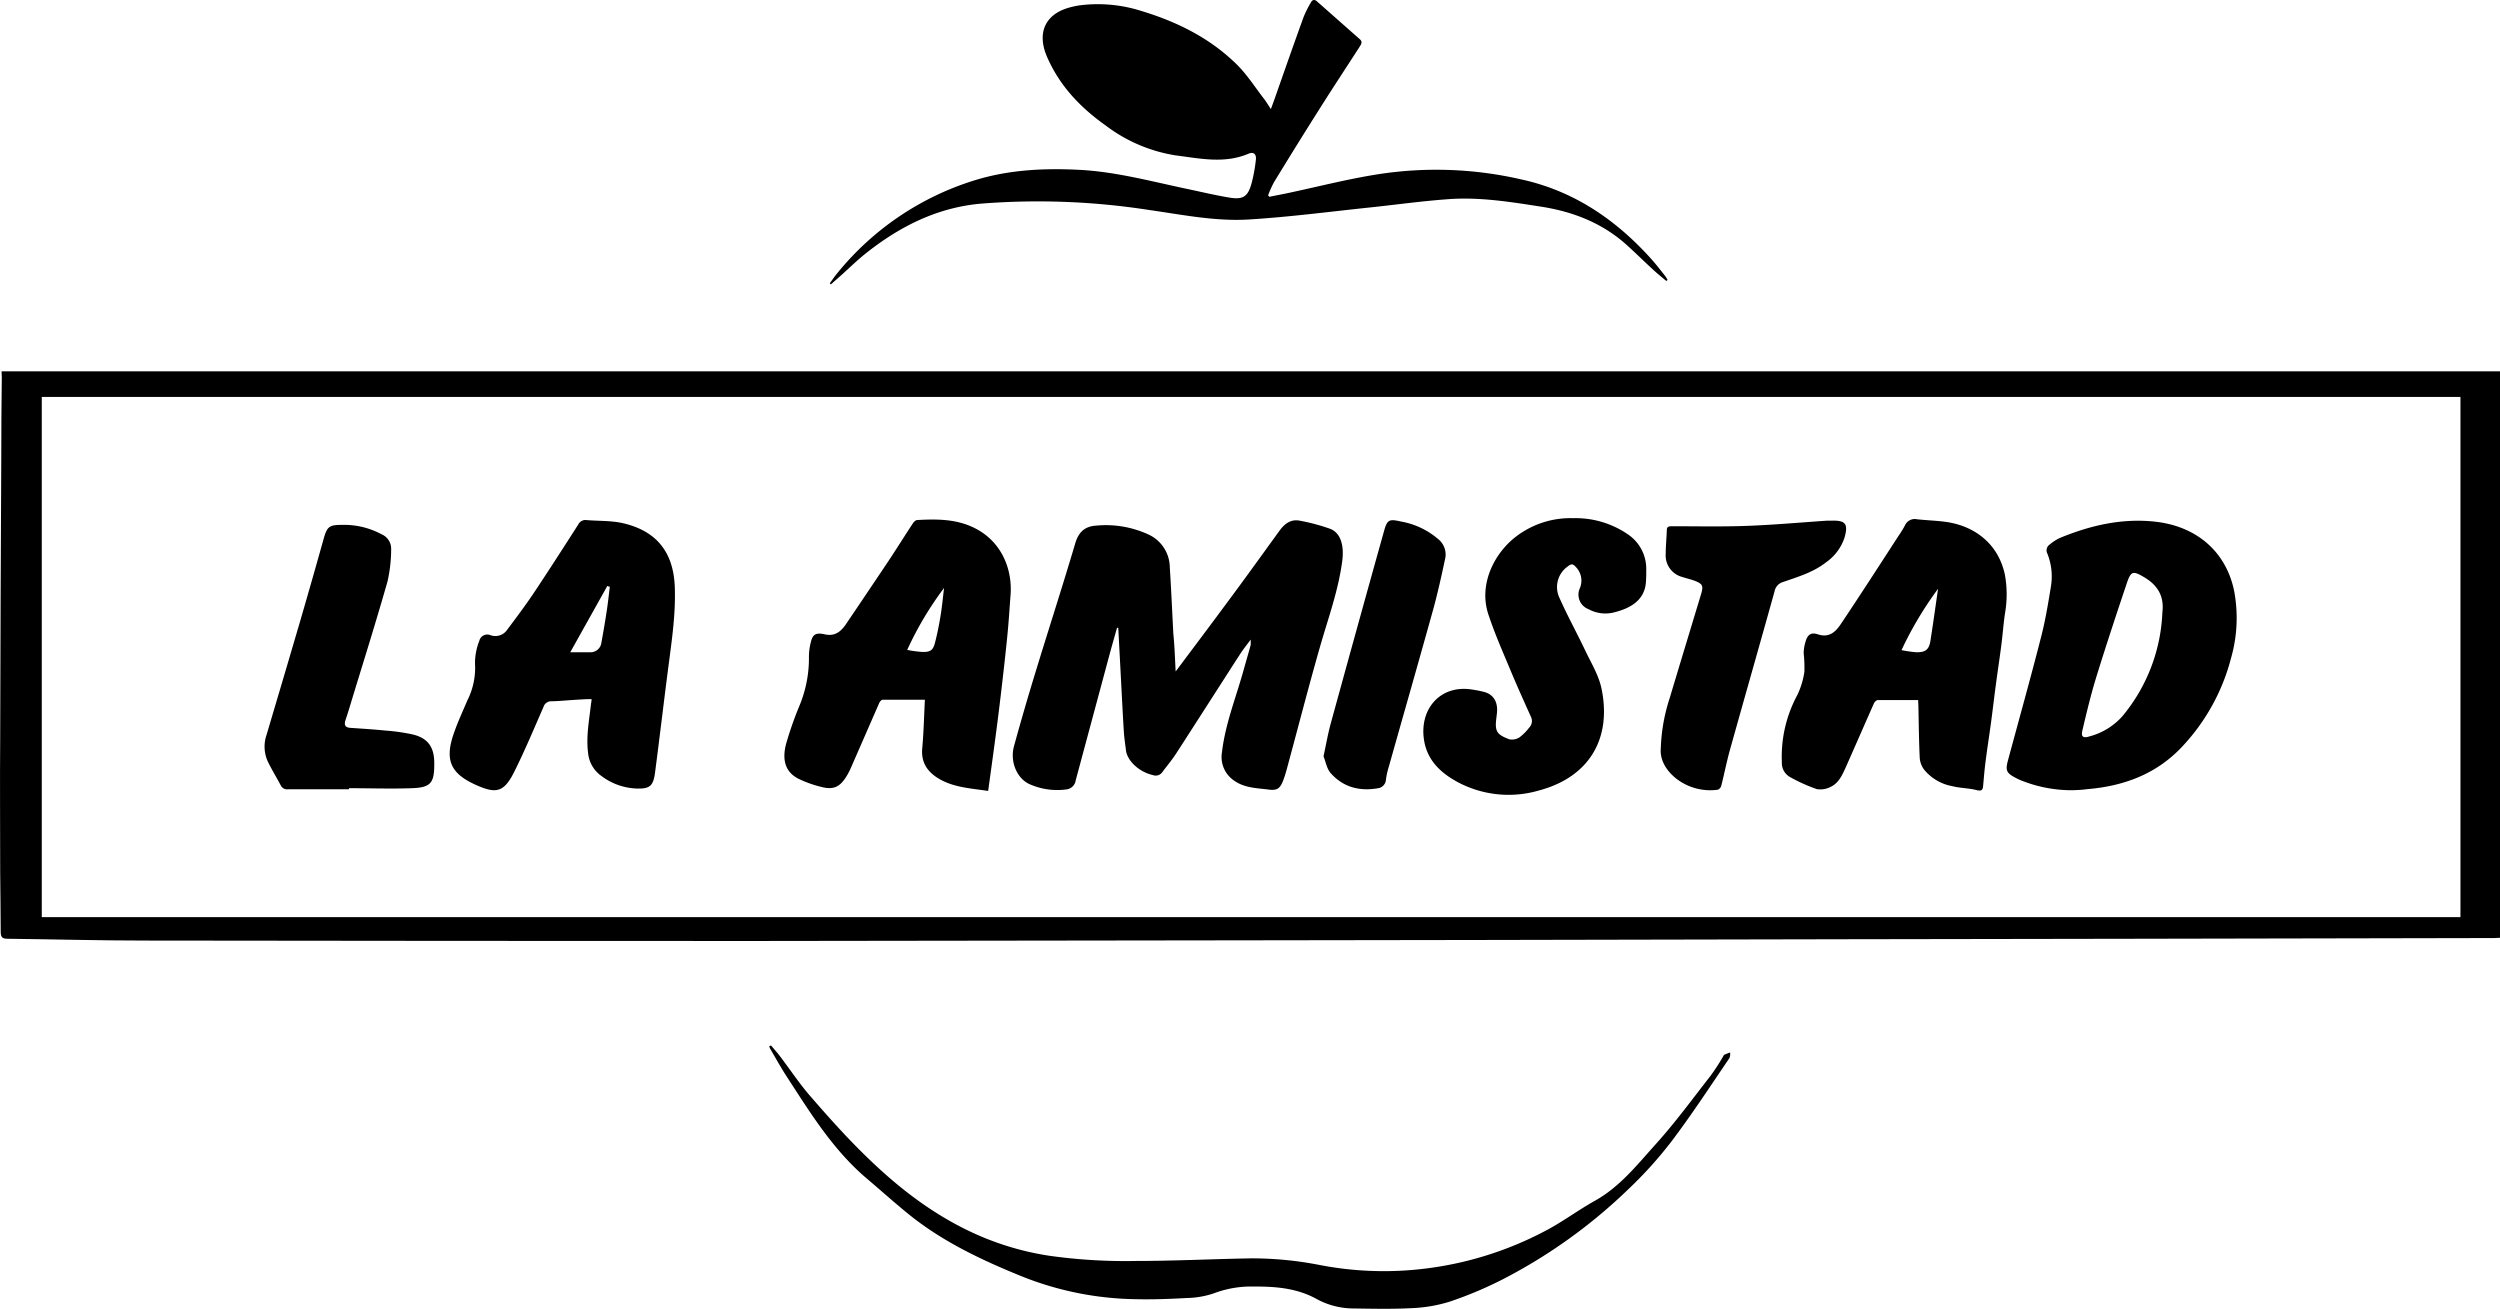 <svg xmlns="http://www.w3.org/2000/svg" viewBox="0 0 527.85 276.34"><g id="Capa_2" data-name="Capa 2"><g id="Capa_1-2" data-name="Capa 1"><g id="Capa_2-2" data-name="Capa 2"><g id="Capa_1-2-2" data-name="Capa 1-2"><path d="M.33,78.41H527.85V198c-.4,0-.79.06-1.17.06l-75.44.15-61.06.1q-39.45.06-78.92.16l-48.09.07q-52.06.09-104.11.14-64.17,0-128.34-.09c-9.72,0-19.43-.27-29.14-.38-1.06,0-1.43-.31-1.43-1.43,0-4.19-.09-8.39-.11-12.58,0-9.44-.08-18.87,0-28.3q.07-29.79.23-59.59,0-8.34.11-16.67Zm519.17,5.4H8.82V193.65H519.5Z"/><path d="M351.83,59.33c-1-.84-2-1.65-2.94-2.53-1.89-1.73-3.7-3.54-5.61-5.24-5.25-4.66-11.55-7-18.38-8-6.4-1-12.82-2-19.31-1.49-5.45.4-10.88,1.16-16.32,1.73-8.45.89-16.9,2-25.38,2.53-7.16.47-14.24-1-21.31-2A152.74,152.74,0,0,0,207.09,43c-9.31.83-17.27,4.89-24.45,10.63-1.81,1.45-3.46,3.09-5.19,4.63-.67.6-1.36,1.19-2,1.78l-.26-.22c.55-.74,1.06-1.51,1.66-2.22a60.33,60.33,0,0,1,29-19.55c7.22-2.22,14.6-2.57,22.05-2.19,7.7.4,15.12,2.42,22.62,4,3,.63,6,1.35,9,1.85s4-.18,4.79-3.21a34,34,0,0,0,.86-4.82c.12-1.16-.52-1.67-1.55-1.23-5.12,2.18-10.29,1-15.45.35a32.9,32.9,0,0,1-14.71-6.3C228,22.63,223.64,18,221,11.84c-2-4.81-.42-8.62,4.38-10.13a17.68,17.68,0,0,1,2.8-.61A30.26,30.26,0,0,1,241,2.32c7.51,2.27,14.44,5.7,20.08,11.24,2.23,2.18,3.93,4.9,5.86,7.38.45.6.83,1.25,1.4,2.09.24-.67.41-1.13.58-1.59,2.11-6,4.2-12,6.35-17.92a23.39,23.39,0,0,1,1.51-3c.31-.59.76-.69,1.26-.25l9.06,8c.63.55.34,1,0,1.56-2.75,4.26-5.54,8.49-8.25,12.78q-5,7.89-9.85,15.85a22.16,22.16,0,0,0-1.25,2.77l.25.32c1.3-.26,2.61-.51,3.91-.78,6.4-1.36,12.75-3,19.2-4a80,80,0,0,1,30.13,1.12c11.1,2.43,20,8.53,27.48,16.87,1,1.12,1.93,2.34,2.87,3.52a8.39,8.39,0,0,1,.5.81Z"/><path d="M162.79,220.74c.68.8,1.39,1.58,2,2.41,2.09,2.75,4,5.65,6.27,8.26,3.58,4.13,7.22,8.22,11.11,12.05,7.07,7,14.78,13.06,23.94,17.15a59.82,59.82,0,0,0,15.44,4.53,114.71,114.71,0,0,0,18.24,1.1c8.11,0,16.21-.41,24.32-.55a74.26,74.26,0,0,1,14.57,1.41,71.38,71.38,0,0,0,16.89,1.21,73.27,73.27,0,0,0,31.27-8.72c3.41-1.85,6.55-4.19,9.94-6.08,5.25-2.93,8.89-7.58,12.78-11.89,4.13-4.57,7.78-9.58,11.58-14.44a45,45,0,0,0,2.61-4c.11-.17.19-.4.34-.49.39-.17.79-.33,1.2-.47a2.3,2.3,0,0,1-.14,1.19c-4,5.87-7.9,11.85-12.18,17.52a85.85,85.85,0,0,1-9.12,10.12,111.84,111.84,0,0,1-26.43,19,82.55,82.55,0,0,1-11.36,4.79,31.28,31.28,0,0,1-8.19,1.37c-4.18.22-8.37.11-12.56.05a16.28,16.28,0,0,1-7.5-2.09c-4.12-2.22-8.56-2.55-13.08-2.53a22.27,22.27,0,0,0-8.4,1.42,18.64,18.64,0,0,1-5.72,1c-3.67.21-7.35.34-11,.25a67.11,67.11,0,0,1-23.79-4.79c-8.26-3.35-16.35-7.13-23.41-12.71-3.17-2.52-6.18-5.25-9.27-7.87-7.14-6-12-13.88-17-21.59-1.26-1.93-2.37-3.95-3.54-5.94a1.87,1.87,0,0,1-.17-.52Z"/><path d="M248.23,141.77c3.75-5,7.33-9.76,10.86-14.54,3.73-5,7.41-10.14,11.1-15.22,1.06-1.45,2.4-2.45,4.26-2.07a41.54,41.54,0,0,1,6.39,1.71c2.41.93,2.94,3.85,2.57,6.73-.8,6.17-2.92,12-4.63,17.92-2.45,8.55-4.67,17.18-7,25.77-.24.92-.52,1.83-.85,2.72-.66,1.71-1.29,2.16-3.08,1.92-2.5-.32-5.1-.33-7.29-1.9a6,6,0,0,1-2.55-6c.68-5.87,2.88-11.34,4.47-17,.52-1.87,1.07-3.73,1.58-5.6a7.49,7.49,0,0,0,0-1.16c-.84,1.15-1.54,2-2.13,2.91-4.56,7.07-9.09,14.17-13.66,21.23-.87,1.34-1.91,2.55-2.85,3.83a1.69,1.69,0,0,1-2,.63c-2.9-.65-5.43-3-5.69-5.27-.16-1.34-.37-2.68-.45-4-.29-4.81-.52-9.63-.78-14.45l-.39-7.37h-.26c-.46,1.63-.93,3.26-1.38,4.89l-7.34,27.29a2.24,2.24,0,0,1-2,1.94,14.37,14.37,0,0,1-7.92-1.19c-2.62-1.32-4-4.83-3.1-8q2.2-8,4.64-15.94c2.73-8.93,5.61-17.81,8.26-26.77.71-2.42,2-3.65,4.45-3.8a21.47,21.47,0,0,1,11,1.86,7.71,7.71,0,0,1,4.53,6.9c.3,4.69.5,9.39.75,14.08C248,136.33,248.07,138.89,248.23,141.77Z"/><path d="M437.65,166.85A28.67,28.67,0,0,1,427.32,165a12.27,12.27,0,0,1-1.74-.77c-1.92-1-2.19-1.54-1.63-3.63,2.34-8.7,4.78-17.37,7-26.09.92-3.54,1.51-7.17,2.1-10.79a13,13,0,0,0-.77-6.83,1.47,1.47,0,0,1,.47-1.9,9.75,9.75,0,0,1,2.2-1.42c6.47-2.66,13.15-4.21,20.2-3.41,8.74,1,14.87,6.4,16.56,14.57a30.85,30.85,0,0,1-.65,14.23,43,43,0,0,1-10.21,18.57c-5.47,5.9-12.42,8.46-20.24,9.1C439.64,166.78,438.64,166.8,437.65,166.85Zm18.92-37.63c.39-3.32-1-5.65-3.79-7.31-2.41-1.43-2.84-1.39-3.73,1.24-2.23,6.64-4.43,13.29-6.5,20-1.12,3.65-2,7.38-2.88,11.09-.31,1.29.16,1.66,1.4,1.27a14.12,14.12,0,0,0,7.05-4.28,36.56,36.56,0,0,0,8.45-22Z"/><path d="M208.64,167c-3.68-.56-7.29-.72-10.45-2.61-2.38-1.43-3.74-3.41-3.47-6.4.31-3.36.38-6.74.56-10.25h-8.93c-.25,0-.6.43-.73.73l-6,13.74a13.94,13.94,0,0,1-1,1.87c-1.33,2.1-2.69,2.72-5.16,2.08a23.83,23.83,0,0,1-4.78-1.69c-3-1.47-3.51-4.15-2.75-7.24A73.66,73.66,0,0,1,168.8,149a26.1,26.1,0,0,0,2-10.18,12.28,12.28,0,0,1,.39-3.19c.38-1.63,1-2.13,2.93-1.7,2.14.48,3.37-.56,4.4-2,3-4.43,6-8.9,9-13.37,1.78-2.68,3.48-5.41,5.25-8.1.2-.29.57-.65.88-.66,4.12-.23,8.21-.23,12,1.63,5.73,2.78,8.14,8.62,7.72,14.18-.21,2.66-.36,5.32-.62,8-.35,3.6-.75,7.19-1.17,10.78q-.57,5-1.22,9.93C209.82,158.48,209.23,162.68,208.64,167Zm-17.11-29.78a25.7,25.7,0,0,0,3.17.43c1.75.05,2.31-.34,2.73-2,.48-1.88.86-3.79,1.17-5.7s.49-3.87.73-5.81a70.63,70.63,0,0,0-7.8,13.12Z"/><path d="M405,147.81h-8.52c-.29,0-.69.41-.83.72-2,4.53-4,9.11-6,13.62-.71,1.55-1.47,3.23-3.15,4a4.6,4.6,0,0,1-2.91.46,35.25,35.25,0,0,1-5.64-2.54,3.38,3.38,0,0,1-1.73-3.14,27.4,27.4,0,0,1,3.27-14.19,17.16,17.16,0,0,0,1.49-4.9,28.26,28.26,0,0,0-.15-3.9,8.67,8.67,0,0,1,.38-2.42c.41-1.49,1.16-2.08,2.6-1.59,2.41.81,3.78-.55,4.87-2.18,4.16-6.2,8.2-12.49,12.27-18.75a22.17,22.17,0,0,0,1.28-2.1,2.25,2.25,0,0,1,2.53-1.26c1.92.21,3.86.27,5.77.51,6.2.76,11.36,4.52,12.78,11.18a23.26,23.26,0,0,1,0,8.32c-.31,2.18-.47,4.38-.75,6.57-.36,2.8-.79,5.59-1.16,8.39-.35,2.61-.65,5.22-1,7.83-.37,2.76-.81,5.51-1.16,8.28-.22,1.68-.36,3.37-.51,5.05-.07.87-.19,1.36-1.36,1.06-1.7-.44-3.52-.41-5.21-.85a9.94,9.94,0,0,1-5.93-3.52,4.67,4.67,0,0,1-.9-2.46c-.17-3.61-.2-7.24-.28-10.86Zm-3.49-10.54a25.22,25.22,0,0,0,3,.44c2,.07,2.78-.53,3.08-2.39.57-3.65,1.08-7.31,1.61-11a75.43,75.43,0,0,0-7.74,13Z"/><path d="M124.91,147.61c-1.25,0-2.43.09-3.61.16-1.6.1-3.19.26-4.79.3a1.69,1.69,0,0,0-1.76,1.21c-2,4.56-3.92,9.16-6.14,13.62s-3.87,4.77-8.3,2.75c-5.06-2.32-6.37-5.07-4.64-10.36.82-2.52,2-5,3-7.39a15.21,15.21,0,0,0,1.62-7.84,12.9,12.9,0,0,1,.91-4.75,1.74,1.74,0,0,1,2.09-1.29l.3.1a3,3,0,0,0,3.5-1.16c1.87-2.49,3.75-5,5.48-7.56,3.24-4.85,6.38-9.75,9.53-14.66a1.68,1.68,0,0,1,1.73-.93c2.58.22,5.23.09,7.72.66,7.09,1.65,10.62,6.12,10.92,13.36.22,5.5-.56,10.92-1.27,16.35-1,7.63-1.89,15.28-2.89,22.92-.38,2.93-1.16,3.51-4.11,3.38a13.05,13.05,0,0,1-7.2-2.63,6.68,6.68,0,0,1-2.82-4.79c-.47-3.55.23-7,.61-10.49A5.55,5.55,0,0,0,124.91,147.61Zm3.85-23.7-.53-.19-7.83,14h4.21a2.32,2.32,0,0,0,2.38-2.09q.6-3.27,1.11-6.59C128.36,127.35,128.54,125.63,128.76,123.91Z"/><path d="M332.18,109.41a19.48,19.48,0,0,1,11.56,3.43,8.75,8.75,0,0,1,3.85,7.42c0,1,0,1.92-.09,2.87-.38,3.89-3.69,5.43-6.79,6.19a7.38,7.38,0,0,1-5.31-.7,3.28,3.28,0,0,1-1.9-4.26,1.54,1.54,0,0,1,.08-.19,4.11,4.11,0,0,0-.89-4.49c-.61-.71-1-.61-1.65-.1a5.32,5.32,0,0,0-1.74,6.73c1.63,3.68,3.59,7.22,5.32,10.86,1.28,2.71,2.94,5.38,3.53,8.25,2.18,10.53-2.6,18.66-13.22,21.48A22.79,22.79,0,0,1,308,165.25c-3.55-1.87-6.49-4.46-7.27-8.65-1.24-6.67,3.24-12.14,10.15-11a22.18,22.18,0,0,1,2.67.55c1.94.6,2.7,2.27,2.53,4.22-.05.59-.14,1.18-.2,1.77-.22,2.34.29,3,2.75,3.94a2.85,2.85,0,0,0,2.2-.4,10.24,10.24,0,0,0,2-2,2,2,0,0,0,.39-2.38c-1.46-3.25-2.93-6.5-4.3-9.79-1.63-3.9-3.35-7.79-4.67-11.8-2.17-6.59,1.51-13.29,6.17-16.66A18.89,18.89,0,0,1,332.18,109.41Z"/><path d="M73.66,166.65H60.83a1.49,1.49,0,0,1-1.55-.82c-.86-1.62-1.81-3.19-2.63-4.82a7.59,7.59,0,0,1-.38-5.82q3.61-12.12,7.18-24.3,2.47-8.49,4.85-17c.77-2.73,1.15-3.07,4-3.07a16.77,16.77,0,0,1,8.29,2,3.31,3.31,0,0,1,2,3.06,31.54,31.54,0,0,1-.76,6.85C79.52,130.85,77,138.9,74.52,147c-.51,1.68-1,3.36-1.56,5-.33,1-.15,1.6,1,1.68,2.47.17,4.94.32,7.4.57a40.71,40.71,0,0,1,5.9.85c3.1.79,4.38,2.65,4.43,5.84v.48c0,3.9-.77,4.86-4.7,5-4.43.16-8.87,0-13.3,0Z"/><path d="M350.66,158a37.94,37.94,0,0,1,1.93-10.76c2.17-7.28,4.39-14.54,6.58-21.81.52-1.71.34-2.14-1.3-2.78-.85-.33-1.75-.52-2.61-.81a4.69,4.69,0,0,1-3.56-4.9c0-1.67.18-3.34.23-5,0-.83.55-.82,1.15-.83,5.27,0,10.55.12,15.82-.08,5.64-.21,11.28-.72,16.92-1.1h1c2.85-.06,3.43.69,2.66,3.5a10.34,10.34,0,0,1-4,5.35c-2.65,2.07-5.83,3-8.93,4.08a2.55,2.55,0,0,0-1.87,2c-3.11,11.17-6.3,22.31-9.42,33.47-.7,2.52-1.2,5.09-1.84,7.62-.09.32-.48.77-.77.8a11.73,11.73,0,0,1-8.54-2.21C351.63,162.65,350.45,160.27,350.66,158Z"/><path d="M279.45,159.68c.54-2.48.92-4.73,1.52-6.91q5.58-20.34,11.26-40.66c.67-2.39,1.08-2.57,3.54-2a16.42,16.42,0,0,1,8,3.81,4.15,4.15,0,0,1,1.37,4c-.77,3.58-1.55,7.17-2.52,10.7-3.07,11.06-6.24,22.09-9.35,33.14a17.89,17.89,0,0,0-.64,2.79,1.93,1.93,0,0,1-1.69,1.88c-3.88.68-7.36-.21-10-3.22C280.12,162.27,279.9,160.8,279.45,159.68Z"/></g></g></g></g></svg>
